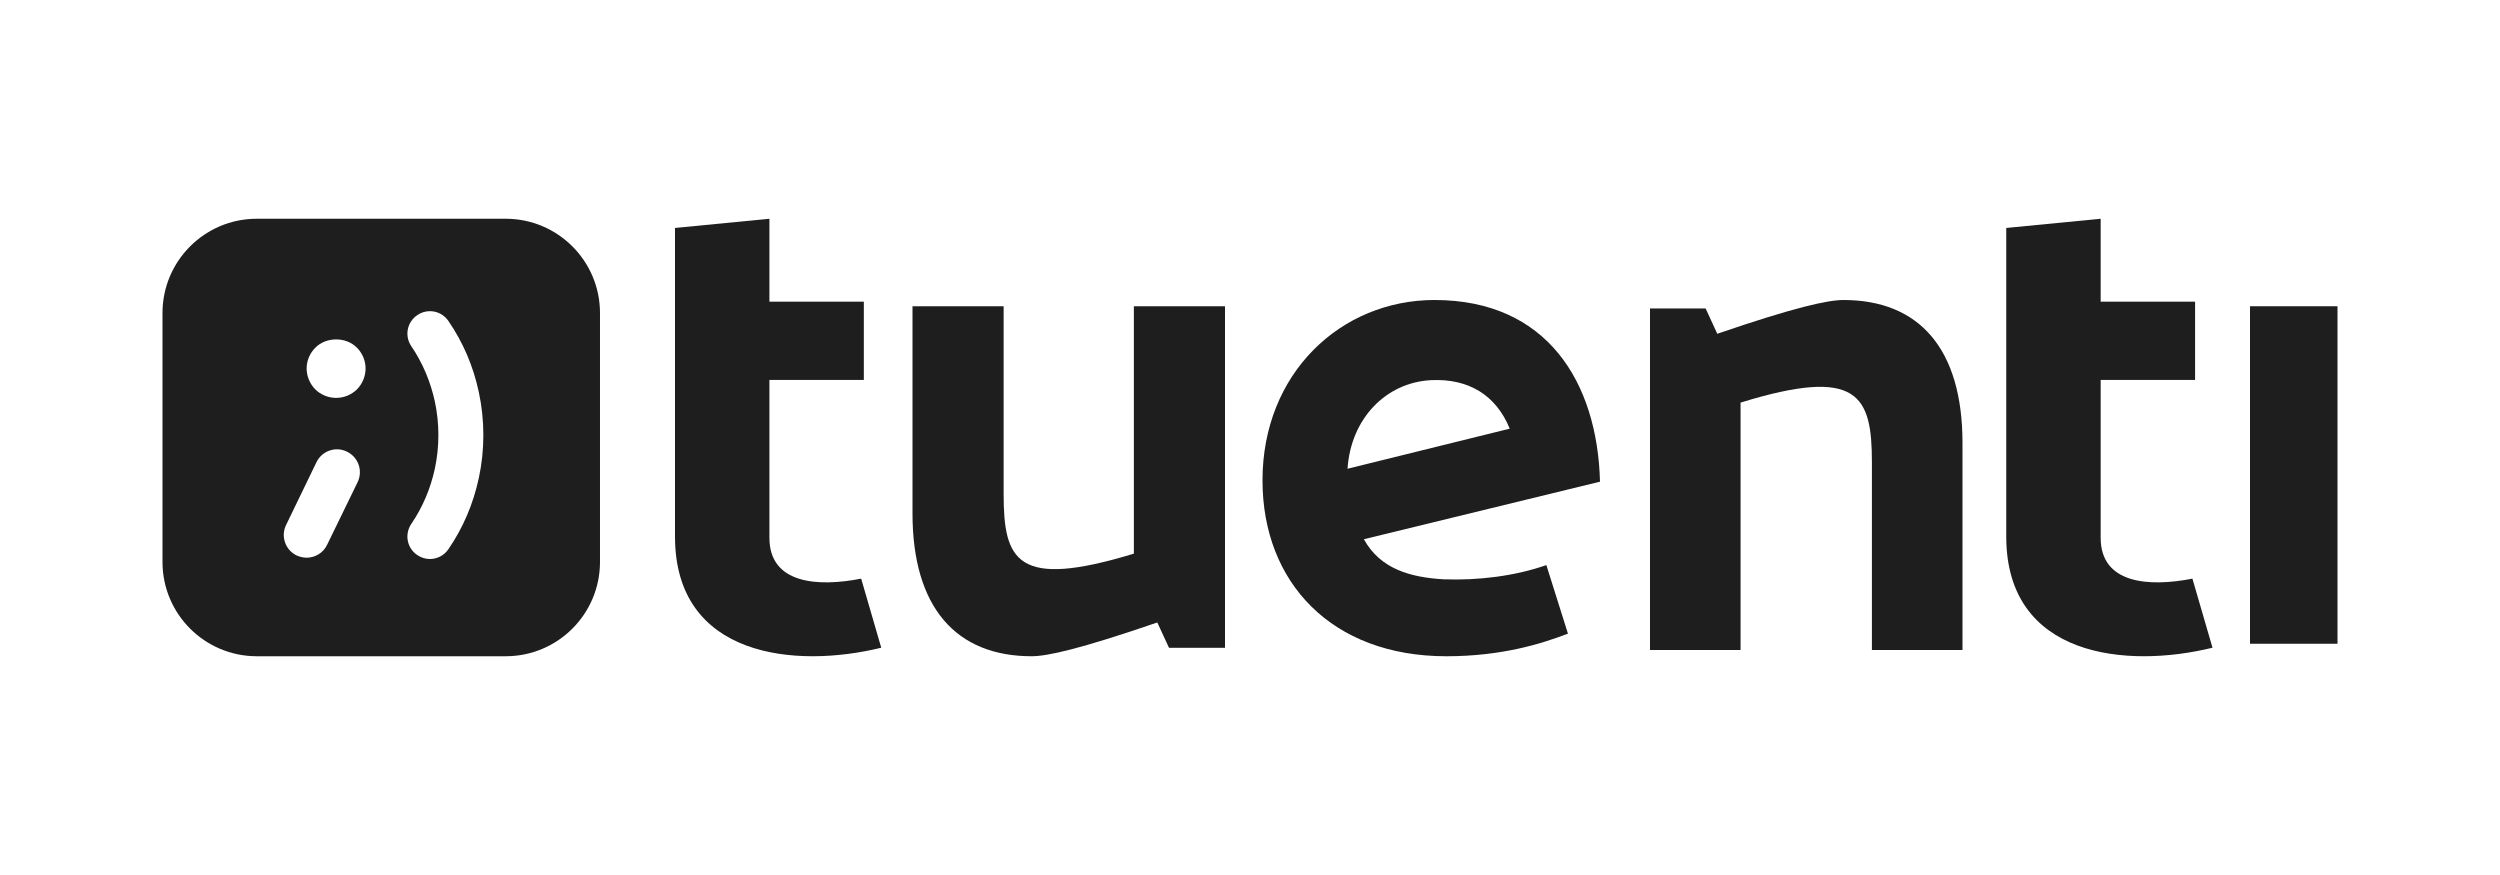 <svg height="140" viewBox="0 0 400 140" width="400" xmlns="http://www.w3.org/2000/svg"><g fill="#1e1e1e" transform="translate(26 35)"><path d="m50.607 41.499c-.879 4.105-2.506 7.94-4.855 11.363-.696 1.026-1.819 1.58-2.975 1.58-.687 0-1.398-.207-2.017-.638-1.656-1.114-2.068-3.343-.94-4.998 1.801-2.644 3.059-5.619 3.754-8.805.757-3.533.757-7.252 0-10.769-.694-3.187-1.953-6.161-3.754-8.825-1.127-1.637-.716-3.871.962-4.996 1.632-1.114 3.867-.693 4.972.96 2.349 3.425 3.977 7.232 4.855 11.363.971 4.489.971 9.269 0 13.77zm-19.496-14.199c-.872.865-2.081 1.362-3.334 1.362-1.237 0-2.455-.497-3.329-1.362-.874-.881-1.387-2.105-1.387-3.346s.513-2.436 1.387-3.321c1.748-1.77 4.928-1.77 6.663 0 .874.885 1.381 2.081 1.381 3.321 0 1.242-.504 2.465-1.381 3.346zm.103 14.858-4.882 10.019c-.621 1.306-1.938 2.055-3.277 2.055-.535 0-1.083-.137-1.601-.36-1.812-.885-2.567-3.085-1.678-4.877l4.862-10.048c.894-1.825 3.081-2.578 4.882-1.677 1.823.881 2.578 3.061 1.693 4.886zm23.697-42.159h-39.824c-8.332 0-15.088 6.755-15.088 15.088v39.824c0 8.333 6.756 15.088 15.088 15.088h39.824c8.332 0 15.088-6.755 15.088-15.088v-39.824c0-8.333-6.756-15.088-15.088-15.088z"/><path d="m97.106 51.055v-25.263h15.108v-12.526h-15.108v-13.266l-15.106 1.474v49.371c0 19.368 19.286 21.158 33 17.79l-3.214-11.052c-6.964 1.368-14.678.841-14.678-6.528z"/><path d="m155.418 53.583c-18.751 5.715-20.836 1.144-20.836-9.558v-30.026h-14.582v33.143c0 15.062 6.982 22.857 19.062 22.857 2.502 0 7.709-1.144 20.104-5.404l1.876 4.054h8.958v-54.647h-14.582v39.583z"/><path d="m310.106 51.055v-25.263h15.108v-12.526h-15.108v-13.266l-15.106 1.474v49.371c0 19.368 19.286 21.158 33 17.79l-3.214-11.052c-6.964 1.368-14.678.841-14.678-6.528z"/><path d="m334 68h14v-54h-14z"/><path d="m268.951 13.002c-2.484 0-7.764 1.144-20.186 5.402l-1.865-4.051h-8.901v54.647h14.492v-39.583c18.843-5.818 21.015-1.144 21.015 9.558v30.026h14.492v-33.145c0-15.062-6.937-22.855-19.049-22.855z"/><path d="m202.895 25.828c6.07-.312 10.464 2.379 12.662 7.758l-25.951 6.413c.523-7.964 6.068-13.759 13.29-14.171zm2.093 31.862c-5.337-.31-10.151-1.657-12.767-6.415l37.779-9.206c-.42-15.932-8.476-29.068-26.477-29.068-14.964 0-27.523 11.69-27.523 28.862 0 16.344 11.092 28.138 29.406 28.138 8.791 0 15.175-1.965 19.465-3.622l-3.454-10.965c-5.022 1.757-10.884 2.481-16.429 2.275z"/></g></svg>